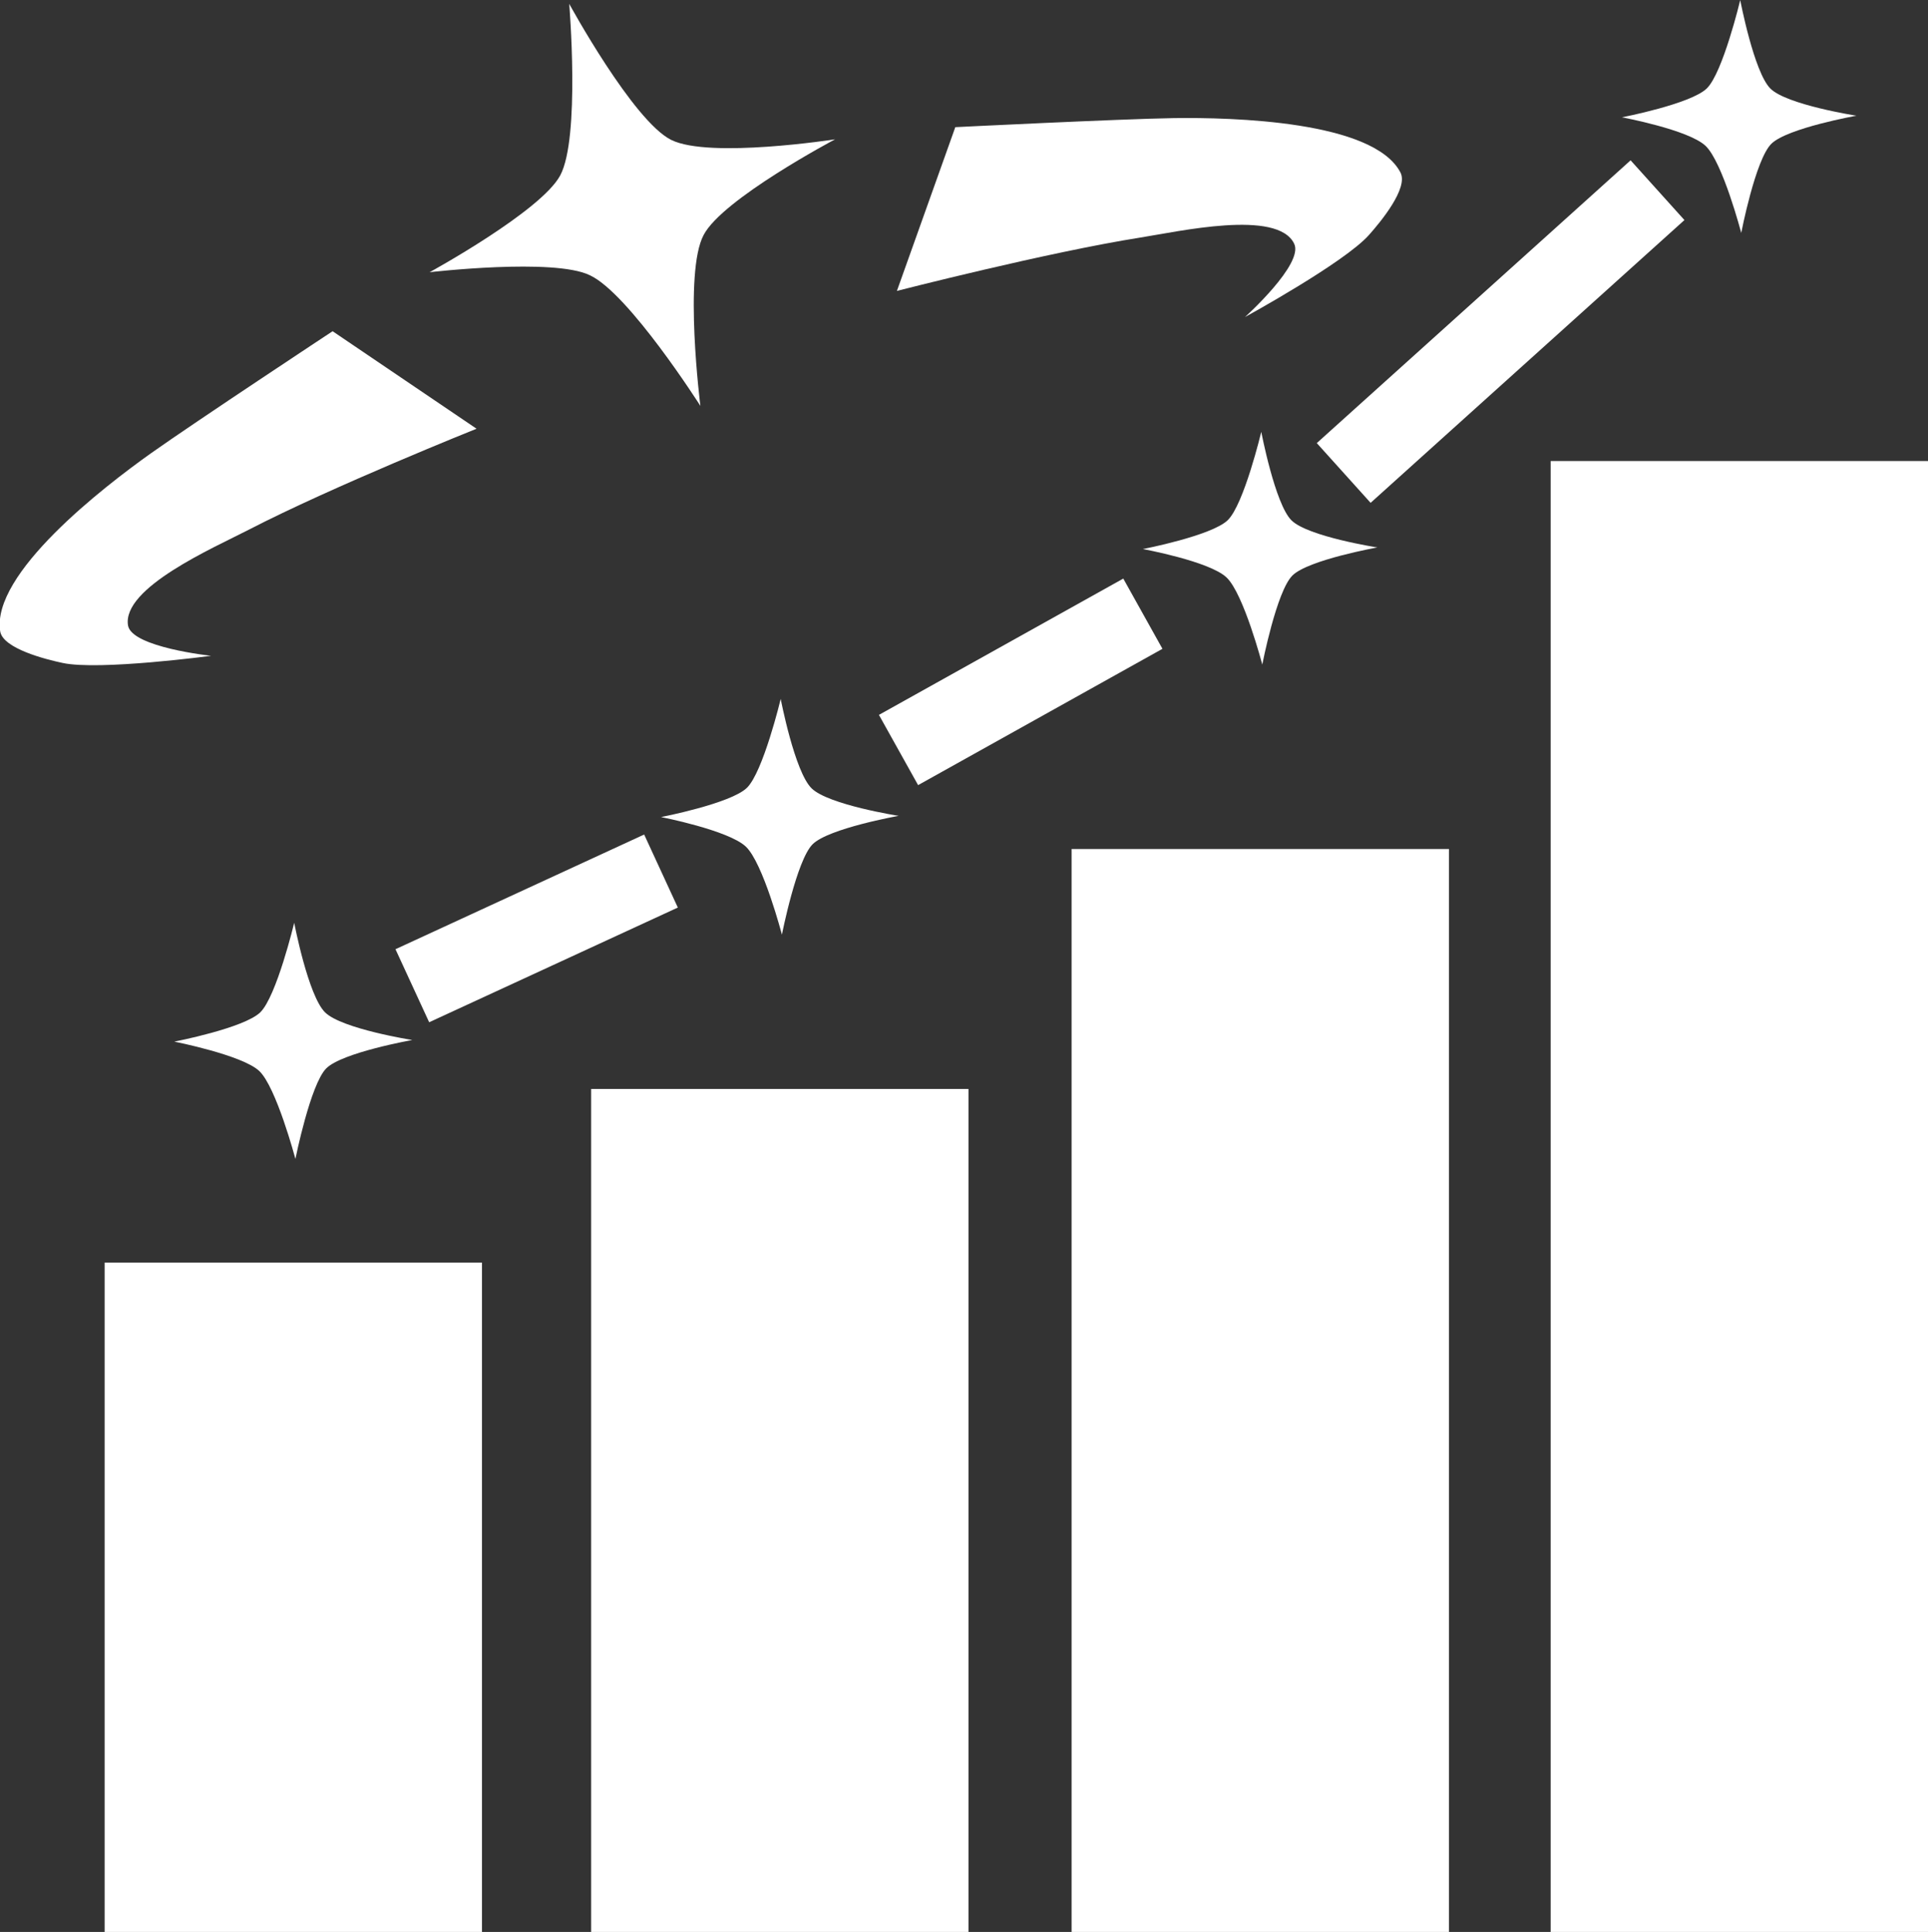 <svg id="Layer_2" data-name="Layer 2" xmlns="http://www.w3.org/2000/svg" viewBox="0 0 191.81 192.19"><rect x="0" y="0" width="191.81" height="192.19" fill="#333333" stroke="none"/><defs><style>.cls-1{fill:#fff;}.cls-2{fill:none;stroke:#fff;stroke-miterlimit:10;stroke-width:8px;}</style></defs><title>logo</title><path class="cls-1" d="M63.26,47.55s11.1-6.07,13-9.64c2-3.76.89-17.06.89-17.06S83.51,32.51,87.3,34.39s16.3-.06,16.3-.06-11.21,5.93-13.08,9.52c-2,3.77-.32,17-.32,17s-7.12-11.2-11-13C75.63,46.11,63.26,47.55,63.26,47.55Z" transform="translate(-20.52 -20.47)"/><path class="cls-1" d="M53.61,53.42l14.32,9.7S53.58,68.87,45.26,73.17c-3.4,1.76-12.66,5.77-12,9.54.4,2.16,8.26,3,8.26,3s-11.15,1.49-14.77.71c-1.7-.36-5.93-1.43-6.21-3.14-.91-5.73,10.26-14.35,15-17.72C40,62.4,53.61,53.42,53.61,53.42Z" transform="translate(-20.52 -20.47)"/><path class="cls-1" d="M115.56,33.12l-5.81,16.29s15-3.85,24.23-5.31c3.78-.59,13.63-2.84,15.29.61,1,2-4.89,7.3-4.89,7.3s9.87-5.4,12.33-8.16c1.16-1.3,3.94-4.66,3.14-6.21-2.66-5.16-16.77-5.5-22.57-5.42C131.85,32.31,115.56,33.12,115.56,33.12Z" transform="translate(-20.52 -20.47)"/><rect class="cls-1" x="10.41" y="125.6" width="37.54" height="66.6"/><rect class="cls-1" x="58.81" y="108.33" width="37.54" height="83.86"/><rect class="cls-1" x="106.61" y="84.46" width="37.54" height="107.73"/><rect class="cls-1" x="154.27" y="45.86" width="37.54" height="146.33"/><path class="cls-1" d="M37.86,124.09s6.93-1.34,8.55-2.91,3.38-8.91,3.38-8.91,1.39,7.28,3.08,8.92,8.67,2.74,8.67,2.74-7,1.24-8.57,2.83-3.06,9-3.06,9S48,128.58,46.3,127,37.86,124.09,37.86,124.09Z" transform="translate(-20.52 -20.47)"/><path class="cls-1" d="M86.29,101.75s6.91-1.34,8.53-2.9S98.19,90,98.19,90s1.39,7.26,3.08,8.9,8.65,2.73,8.65,2.73-6.95,1.24-8.55,2.82-3.06,9-3.06,9-1.87-7.15-3.6-8.77S86.29,101.75,86.29,101.75Z" transform="translate(-20.52 -20.47)"/><path class="cls-1" d="M134.22,75.09s6.83-1.32,8.44-2.87S146,63.43,146,63.43s1.37,7.18,3,8.8,8.55,2.7,8.55,2.7-6.87,1.23-8.45,2.79-3,8.86-3,8.86-1.85-7.06-3.56-8.67S134.22,75.09,134.22,75.09Z" transform="translate(-20.52 -20.47)"/><path class="cls-1" d="M181.88,32.14s6.84-1.32,8.44-2.87,3.33-8.79,3.33-8.79,1.37,7.18,3,8.8,8.56,2.7,8.56,2.7-6.87,1.23-8.46,2.79-3,8.87-3,8.87-1.85-7.07-3.56-8.67S181.88,32.14,181.88,32.14Z" transform="translate(-20.52 -20.47)"/><line class="cls-2" x1="41.02" y1="98.06" x2="65.76" y2="86.65"/><line class="cls-2" x1="89.39" y1="74.61" x2="113.7" y2="61.05"/><line class="cls-2" x1="133.68" y1="47.05" x2="164.9" y2="18.92"/></svg>